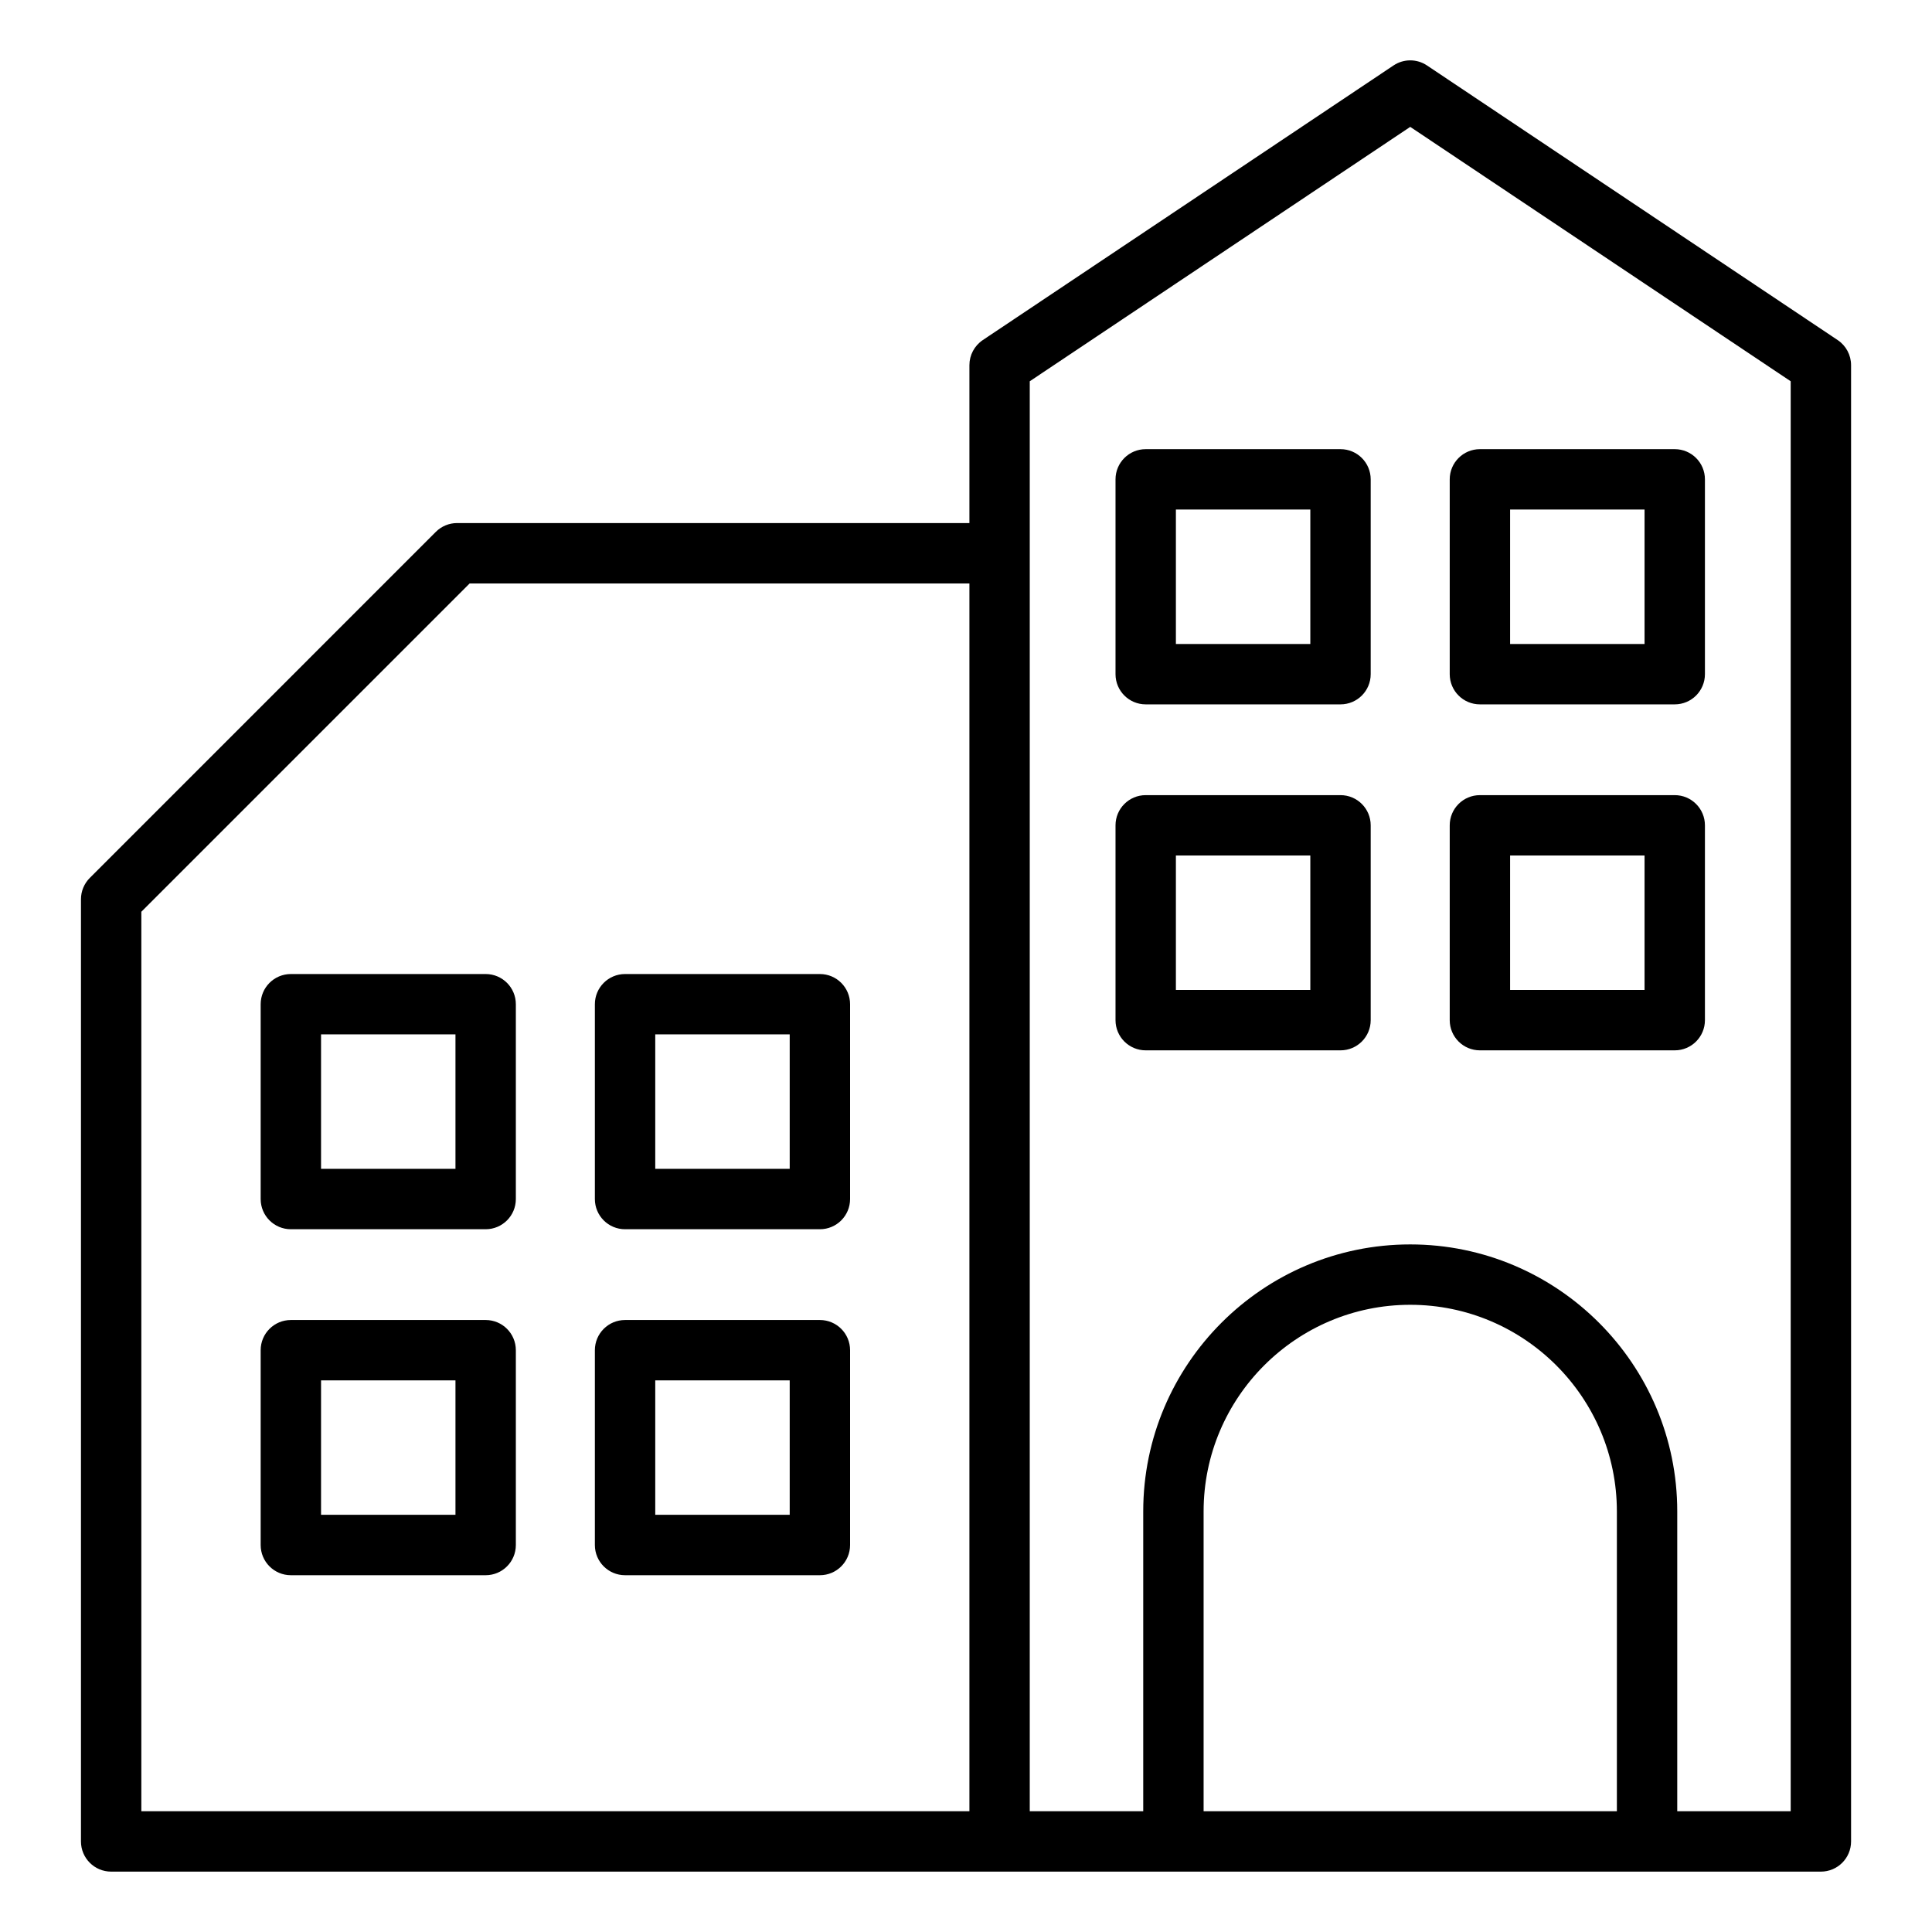 <?xml version="1.0" encoding="UTF-8"?>
<svg id="Layer_1" data-name="Layer 1" xmlns="http://www.w3.org/2000/svg" viewBox="0 0 64 64">
  <defs>
    <style>
      .cls-1 {
        fill: #000;
        stroke-width: 0px;
      }
    </style>
  </defs>
  <path class="cls-1" d="M3.682,62h56.637c.553,0,1-.448,1-1V12.096c0-.334-.167-.646-.444-.831l-13.603-9.096c-.336-.226-.775-.226-1.111,0l-13.604,9.096c-.277.186-.444.497-.444.831v5.231H15.143c-.266,0-.52.105-.707.293L2.975,29.082c-.188.188-.293.442-.293.707v31.211c0,.552.447,1,1,1ZM39.871,60v-9.933c0-3.774,3.07-6.844,6.845-6.844s6.845,3.07,6.845,6.844v9.933h-13.689ZM34.112,12.63l12.604-8.427,12.603,8.427v47.37h-3.758v-9.933c0-4.877-3.968-8.844-8.845-8.844s-8.845,3.967-8.845,8.844v9.933h-3.759V12.63ZM4.682,30.203l10.875-10.875h16.556v40.672H4.682v-29.797Z"/>
  <path class="cls-1" d="M37.953,23.333h6.453c.553,0,1-.448,1-1v-6.454c0-.552-.447-1-1-1h-6.453c-.553,0-1,.448-1,1v6.454c0,.552.447,1,1,1ZM38.953,16.879h4.453v4.454h-4.453v-4.454Z"/>
  <path class="cls-1" d="M49.024,23.333h6.454c.553,0,1-.448,1-1v-6.454c0-.552-.447-1-1-1h-6.454c-.553,0-1,.448-1,1v6.454c0,.552.447,1,1,1ZM50.024,16.879h4.454v4.454h-4.454v-4.454Z"/>
  <path class="cls-1" d="M37.953,34.794h6.453c.553,0,1-.448,1-1v-6.454c0-.552-.447-1-1-1h-6.453c-.553,0-1,.448-1,1v6.454c0,.552.447,1,1,1ZM38.953,28.34h4.453v4.454h-4.453v-4.454Z"/>
  <path class="cls-1" d="M49.024,34.794h6.454c.553,0,1-.448,1-1v-6.454c0-.552-.447-1-1-1h-6.454c-.553,0-1,.448-1,1v6.454c0,.552.447,1,1,1ZM50.024,28.34h4.454v4.454h-4.454v-4.454Z"/>
  <path class="cls-1" d="M16.088,32.266h-6.453c-.553,0-1,.448-1,1v6.454c0,.552.447,1,1,1h6.453c.553,0,1-.448,1-1v-6.454c0-.552-.447-1-1-1ZM15.088,38.719h-4.453v-4.454h4.453v4.454Z"/>
  <path class="cls-1" d="M27.16,32.266h-6.454c-.553,0-1,.448-1,1v6.454c0,.552.447,1,1,1h6.454c.553,0,1-.448,1-1v-6.454c0-.552-.447-1-1-1ZM26.16,38.719h-4.454v-4.454h4.454v4.454Z"/>
  <path class="cls-1" d="M16.088,43.727h-6.453c-.553,0-1,.448-1,1v6.454c0,.552.447,1,1,1h6.453c.553,0,1-.448,1-1v-6.454c0-.552-.447-1-1-1ZM15.088,50.18h-4.453v-4.454h4.453v4.454Z"/>
  <path class="cls-1" d="M27.16,43.727h-6.454c-.553,0-1,.448-1,1v6.454c0,.552.447,1,1,1h6.454c.553,0,1-.448,1-1v-6.454c0-.552-.447-1-1-1ZM26.16,50.18h-4.454v-4.454h4.454v4.454Z"/>
</svg>
